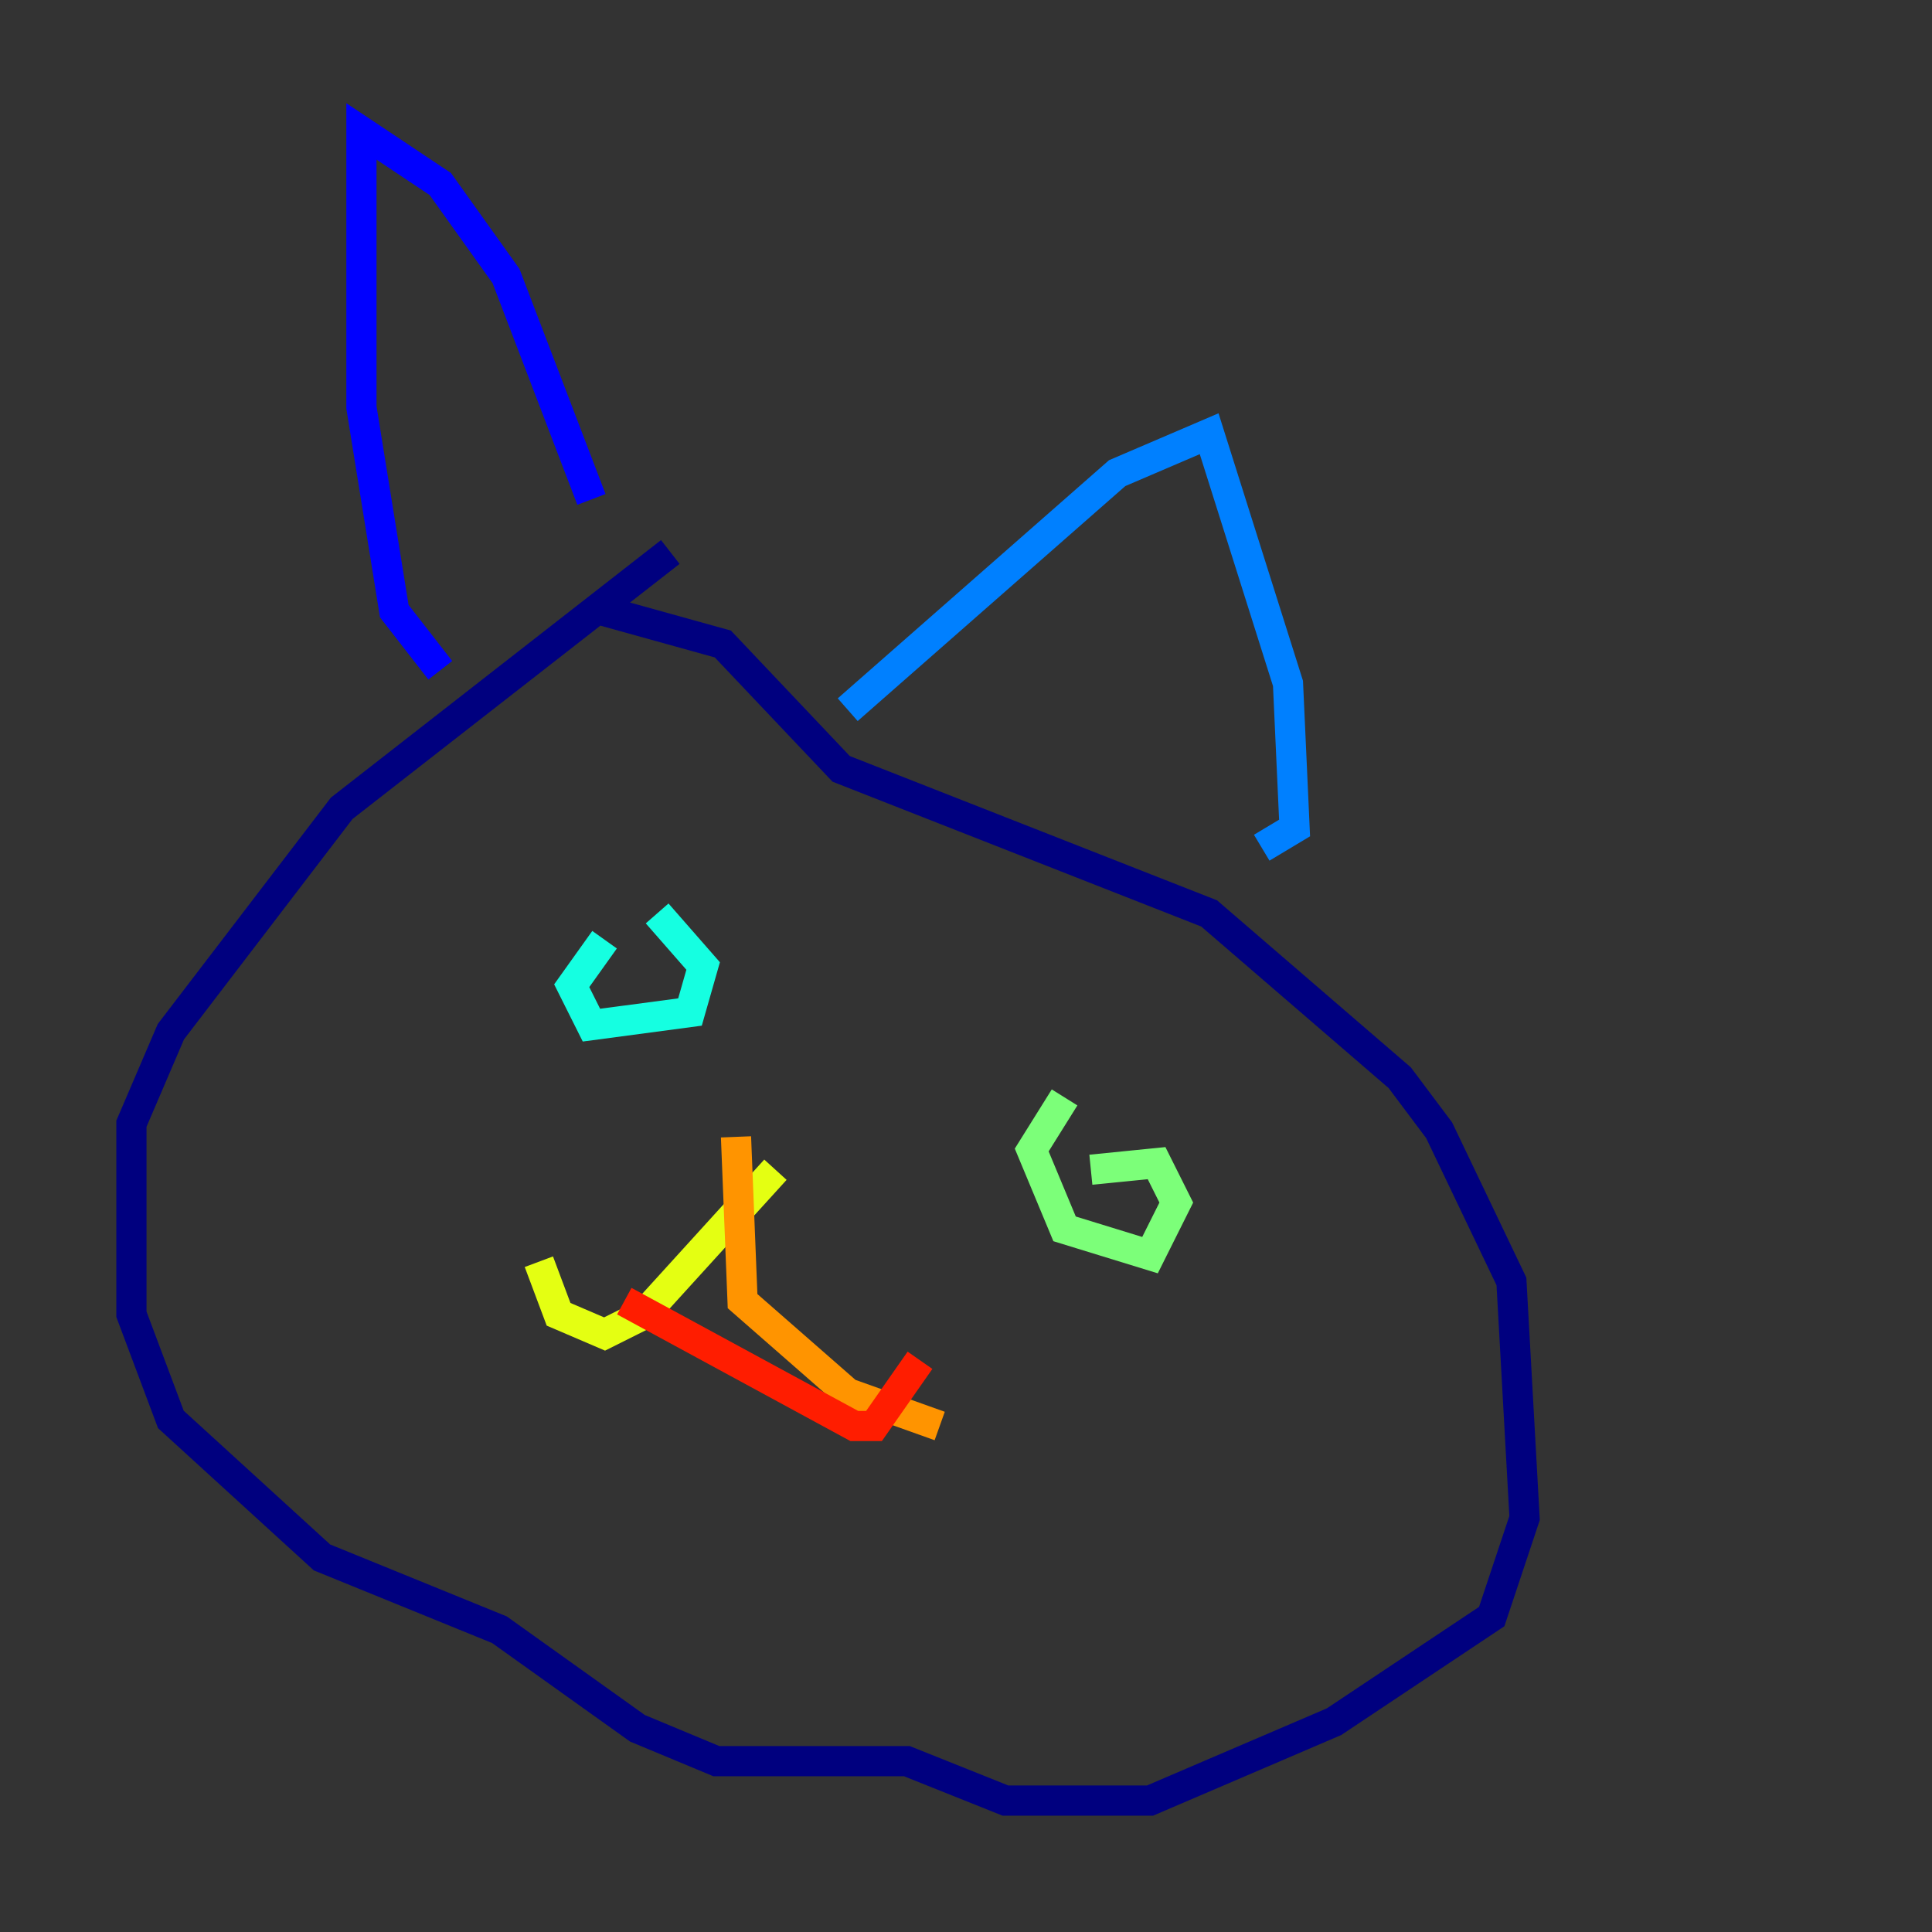 <?xml version="1.0" encoding="utf-8" ?>
<svg baseProfile="tiny" height="128" version="1.2" viewBox="0,0,128,128" width="128" xmlns="http://www.w3.org/2000/svg" xmlns:ev="http://www.w3.org/2001/xml-events" xmlns:xlink="http://www.w3.org/1999/xlink"><rect x="0" y="0" width="128" height="128" fill="#333333" stroke="none"/><defs /><polyline fill="none" points="44.408,36.571 22.64,53.551 11.32,68.354 8.707,74.449 8.707,87.075 11.32,94.041 21.333,103.184 33.088,107.973 42.231,114.503 47.456,116.68 60.082,116.68 66.612,119.293 76.191,119.293 88.381,114.068 98.83,107.102 101.007,100.571 100.136,84.898 95.347,74.884 92.735,71.401 80.109,60.517 55.728,50.939 47.891,42.667 40.054,40.49" stroke="#00007f" stroke-width="2" /><polyline fill="none" points="29.17,44.408 26.122,40.49 23.946,26.993 23.946,8.707 29.17,12.191 33.524,18.286 39.184,33.088" stroke="#0000ff" stroke-width="2" /><polyline fill="none" points="56.163,47.02 74.014,31.347 80.109,28.735 85.333,45.279 85.769,54.857 83.592,56.163" stroke="#0080ff" stroke-width="2" /><polyline fill="none" points="40.054,62.258 37.878,65.306 39.184,67.918 45.714,67.048 46.585,64.0 43.537,60.517" stroke="#15ffe1" stroke-width="2" /><polyline fill="none" points="70.531,72.707 68.354,76.191 70.531,81.415 76.191,83.156 77.932,79.674 76.626,77.061 72.272,77.497" stroke="#7cff79" stroke-width="2" /><polyline fill="none" points="51.374,77.497 42.667,87.075 40.054,88.381 37.007,87.075 35.701,83.592" stroke="#e4ff12" stroke-width="2" /><polyline fill="none" points="48.762,75.32 49.197,86.204 56.163,92.299 62.258,94.476" stroke="#ff9400" stroke-width="2" /><polyline fill="none" points="41.361,86.204 56.599,94.476 57.905,94.476 60.952,90.122" stroke="#ff1d00" stroke-width="2" /><polyline fill="none" points="95.347,79.674 95.347,79.674" stroke="#7f0000" stroke-width="2" /></svg>